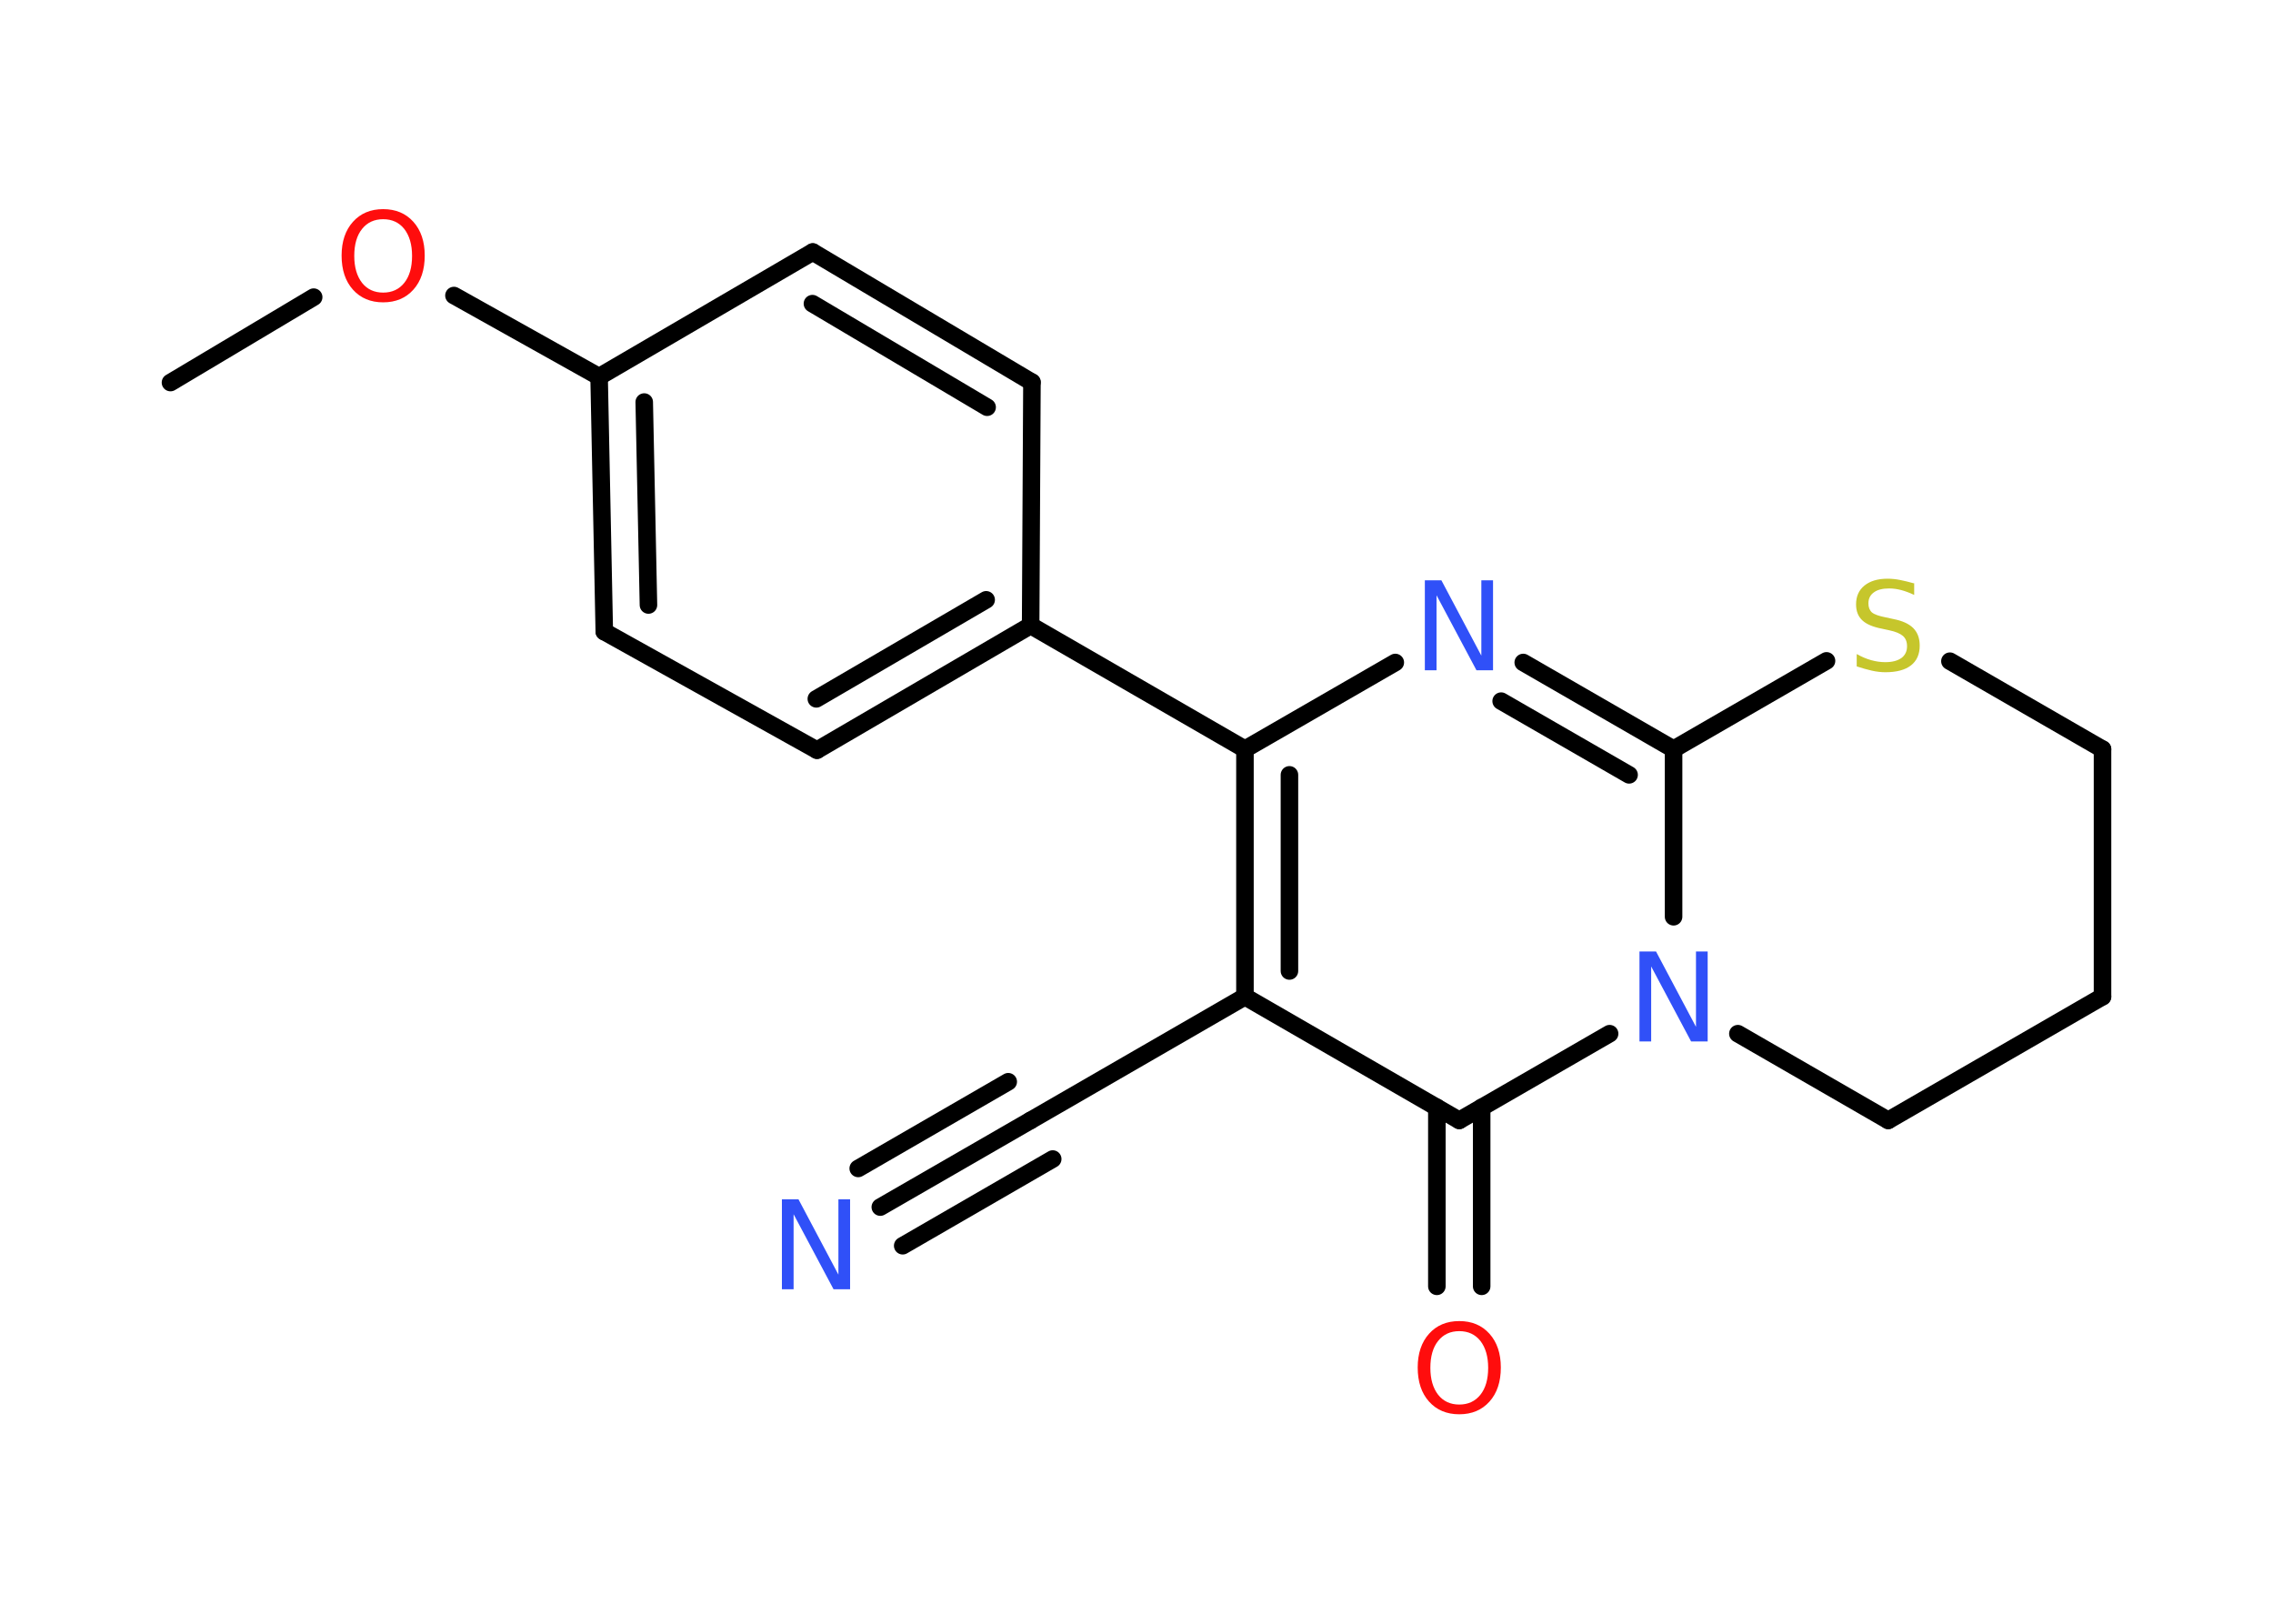 <?xml version='1.0' encoding='UTF-8'?>
<!DOCTYPE svg PUBLIC "-//W3C//DTD SVG 1.1//EN" "http://www.w3.org/Graphics/SVG/1.1/DTD/svg11.dtd">
<svg version='1.2' xmlns='http://www.w3.org/2000/svg' xmlns:xlink='http://www.w3.org/1999/xlink' width='70.0mm' height='50.0mm' viewBox='0 0 70.0 50.0'>
  <desc>Generated by the Chemistry Development Kit (http://github.com/cdk)</desc>
  <g stroke-linecap='round' stroke-linejoin='round' stroke='#000000' stroke-width='.54' fill='#3050F8'>
    <rect x='.0' y='.0' width='70.0' height='50.0' fill='#FFFFFF' stroke='none'/>
    <g id='mol1' class='mol'>
      <line id='mol1bnd1' class='bond' x1='5.25' y1='11.78' x2='9.66' y2='9.15'/>
      <line id='mol1bnd2' class='bond' x1='13.98' y1='9.1' x2='18.45' y2='11.6'/>
      <g id='mol1bnd3' class='bond'>
        <line x1='18.45' y1='11.6' x2='18.61' y2='19.45'/>
        <line x1='19.84' y1='12.38' x2='19.97' y2='18.63'/>
      </g>
      <line id='mol1bnd4' class='bond' x1='18.61' y1='19.45' x2='25.16' y2='23.1'/>
      <g id='mol1bnd5' class='bond'>
        <line x1='25.16' y1='23.1' x2='31.74' y2='19.26'/>
        <line x1='25.14' y1='21.52' x2='30.37' y2='18.47'/>
      </g>
      <line id='mol1bnd6' class='bond' x1='31.74' y1='19.26' x2='38.34' y2='23.07'/>
      <line id='mol1bnd7' class='bond' x1='38.34' y1='23.07' x2='42.97' y2='20.4'/>
      <g id='mol1bnd8' class='bond'>
        <line x1='51.54' y1='23.07' x2='46.91' y2='20.4'/>
        <line x1='50.17' y1='23.86' x2='46.23' y2='21.59'/>
      </g>
      <line id='mol1bnd9' class='bond' x1='51.54' y1='23.07' x2='51.54' y2='28.23'/>
      <line id='mol1bnd10' class='bond' x1='49.57' y1='31.83' x2='44.94' y2='34.5'/>
      <g id='mol1bnd11' class='bond'>
        <line x1='45.63' y1='34.1' x2='45.63' y2='39.61'/>
        <line x1='44.25' y1='34.1' x2='44.25' y2='39.61'/>
      </g>
      <line id='mol1bnd12' class='bond' x1='44.94' y1='34.5' x2='38.34' y2='30.69'/>
      <g id='mol1bnd13' class='bond'>
        <line x1='38.34' y1='23.07' x2='38.34' y2='30.69'/>
        <line x1='39.71' y1='23.86' x2='39.71' y2='29.9'/>
      </g>
      <line id='mol1bnd14' class='bond' x1='38.34' y1='30.69' x2='31.74' y2='34.5'/>
      <g id='mol1bnd15' class='bond'>
        <line x1='31.74' y1='34.5' x2='27.11' y2='37.17'/>
        <line x1='32.42' y1='35.69' x2='27.8' y2='38.36'/>
        <line x1='31.05' y1='33.31' x2='26.43' y2='35.98'/>
      </g>
      <line id='mol1bnd16' class='bond' x1='53.52' y1='31.83' x2='58.15' y2='34.5'/>
      <line id='mol1bnd17' class='bond' x1='58.15' y1='34.5' x2='64.75' y2='30.69'/>
      <line id='mol1bnd18' class='bond' x1='64.75' y1='30.69' x2='64.75' y2='23.07'/>
      <line id='mol1bnd19' class='bond' x1='64.75' y1='23.07' x2='60.05' y2='20.36'/>
      <line id='mol1bnd20' class='bond' x1='51.54' y1='23.07' x2='56.25' y2='20.35'/>
      <line id='mol1bnd21' class='bond' x1='31.74' y1='19.26' x2='31.78' y2='11.77'/>
      <g id='mol1bnd22' class='bond'>
        <line x1='31.78' y1='11.77' x2='25.03' y2='7.76'/>
        <line x1='30.4' y1='12.54' x2='25.02' y2='9.35'/>
      </g>
      <line id='mol1bnd23' class='bond' x1='18.45' y1='11.6' x2='25.03' y2='7.76'/>
      <path id='mol1atm2' class='atom' d='M11.8 6.75q-.41 .0 -.65 .3q-.24 .3 -.24 .83q.0 .52 .24 .83q.24 .3 .65 .3q.41 .0 .65 -.3q.24 -.3 .24 -.83q.0 -.52 -.24 -.83q-.24 -.3 -.65 -.3zM11.8 6.44q.58 .0 .93 .39q.35 .39 .35 1.04q.0 .66 -.35 1.05q-.35 .39 -.93 .39q-.58 .0 -.93 -.39q-.35 -.39 -.35 -1.05q.0 -.65 .35 -1.04q.35 -.39 .93 -.39z' stroke='none' fill='#FF0D0D'/>
      <path id='mol1atm8' class='atom' d='M43.89 17.87h.5l1.23 2.32v-2.32h.36v2.77h-.51l-1.23 -2.31v2.31h-.36v-2.77z' stroke='none'/>
      <path id='mol1atm10' class='atom' d='M50.5 29.3h.5l1.23 2.32v-2.32h.36v2.77h-.51l-1.23 -2.31v2.31h-.36v-2.77z' stroke='none'/>
      <path id='mol1atm12' class='atom' d='M44.94 40.99q-.41 .0 -.65 .3q-.24 .3 -.24 .83q.0 .52 .24 .83q.24 .3 .65 .3q.41 .0 .65 -.3q.24 -.3 .24 -.83q.0 -.52 -.24 -.83q-.24 -.3 -.65 -.3zM44.94 40.68q.58 .0 .93 .39q.35 .39 .35 1.04q.0 .66 -.35 1.05q-.35 .39 -.93 .39q-.58 .0 -.93 -.39q-.35 -.39 -.35 -1.05q.0 -.65 .35 -1.04q.35 -.39 .93 -.39z' stroke='none' fill='#FF0D0D'/>
      <path id='mol1atm15' class='atom' d='M24.09 36.93h.5l1.23 2.32v-2.32h.36v2.77h-.51l-1.23 -2.31v2.31h-.36v-2.77z' stroke='none'/>
      <path id='mol1atm19' class='atom' d='M58.95 17.96v.36q-.21 -.1 -.4 -.15q-.19 -.05 -.37 -.05q-.31 .0 -.47 .12q-.17 .12 -.17 .34q.0 .18 .11 .28q.11 .09 .42 .15l.23 .05q.42 .08 .62 .28q.2 .2 .2 .54q.0 .4 -.27 .61q-.27 .21 -.79 .21q-.2 .0 -.42 -.05q-.22 -.05 -.46 -.13v-.38q.23 .13 .45 .19q.22 .06 .43 .06q.32 .0 .5 -.13q.17 -.13 .17 -.36q.0 -.21 -.13 -.32q-.13 -.11 -.41 -.17l-.23 -.05q-.42 -.08 -.61 -.26q-.19 -.18 -.19 -.49q.0 -.37 .26 -.58q.26 -.21 .71 -.21q.19 .0 .39 .04q.2 .04 .41 .1z' stroke='none' fill='#C6C62C'/>
    </g>
  </g>
</svg>
